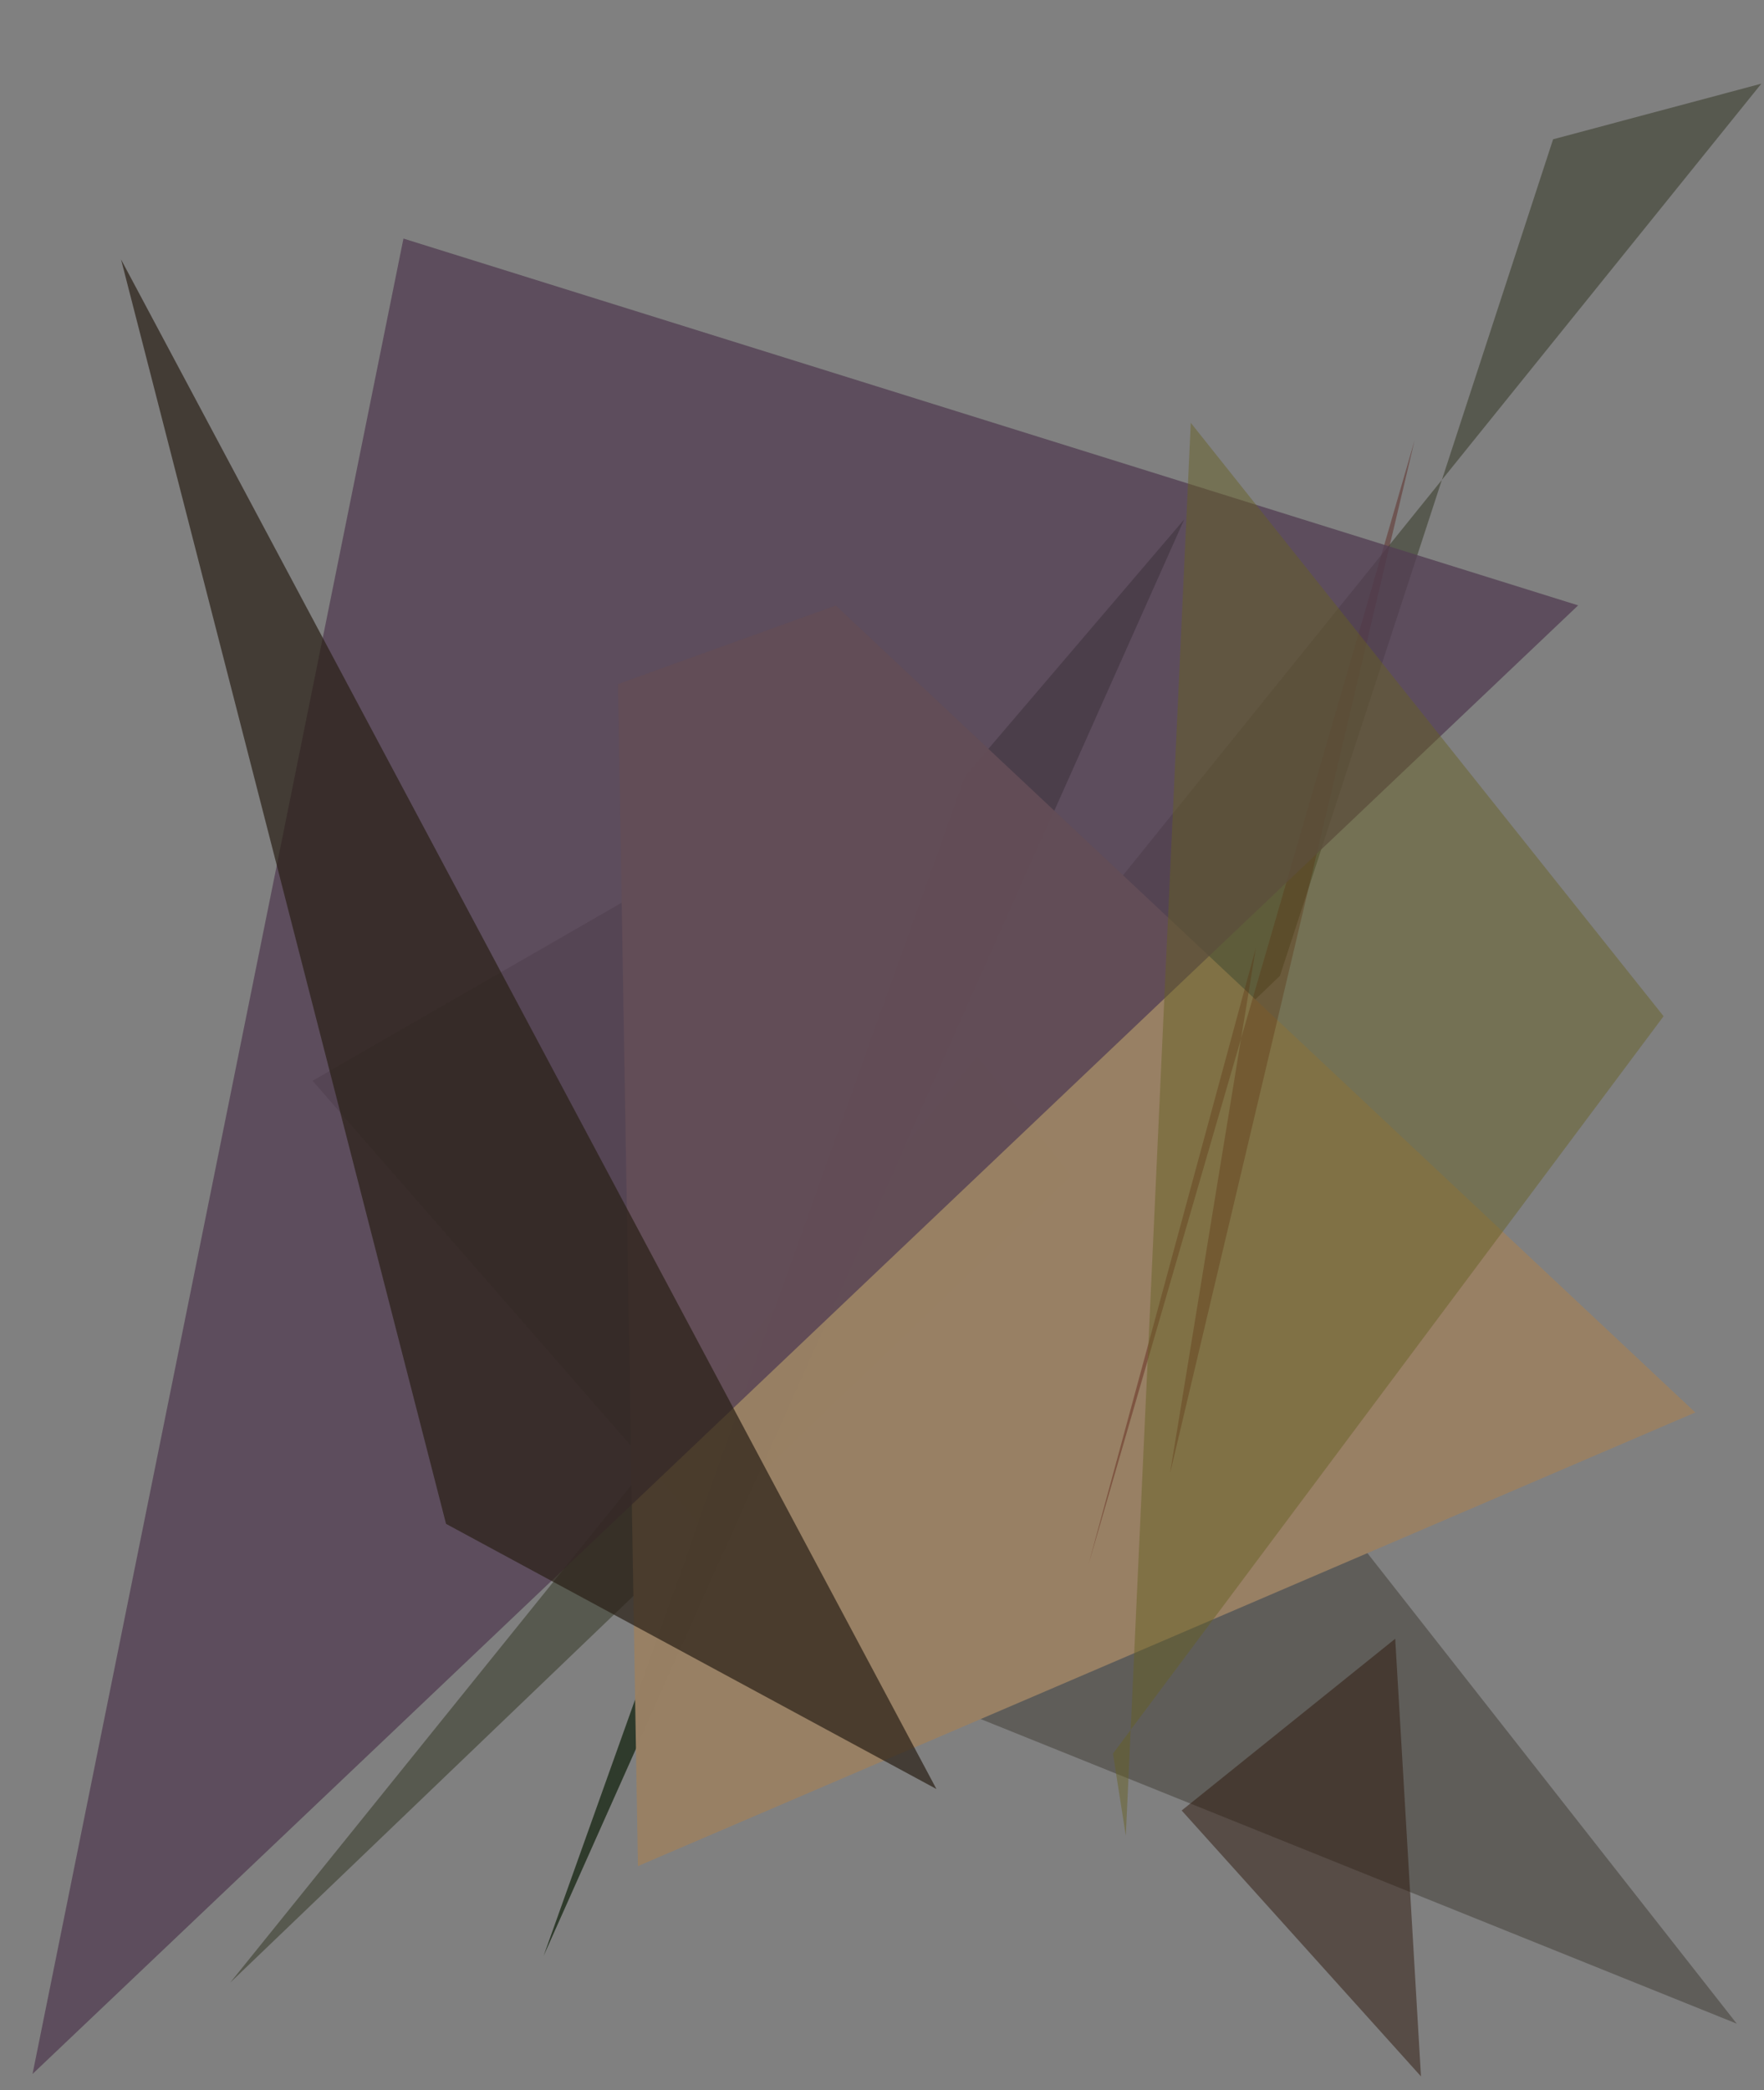 <?xml version="1.0" encoding="utf-8" standalone="no"?>
<!DOCTYPE svg PUBLIC "-//W3C//DTD SVG 1.1//EN"
  "http://www.w3.org/Graphics/SVG/1.1/DTD/svg11.dtd">
<svg xmlns:xlink="http://www.w3.org/1999/xlink" width="576pt" height="682.56pt" viewBox="0 0 576 682.56" xmlns="http://www.w3.org/2000/svg" version="1.1">
 <defs>
  <style type="text/css">*{stroke-linejoin: round; stroke-linecap: butt}</style>
 </defs>
 <g id="figure_1">
  <g id="patch_1">
   <path d="M 0 682.56 
L 576 682.56 
L 576 0 
L 0 0 
z
" style="fill: #ffffff"/>
  </g>
  <g id="axes_1">
   <g id="patch_2">
    <path d="M 0 682.56 
L 0 0 
L 576 0 
L 576 682.56 
z
" clip-path="url(#p05730bb80e)" style="fill: #808080"/>
   </g>
   <g id="patch_3">
    <path d="M 102.077 352.913 
L 264.219 538.762 
L 567.1 660.779 
L 255.876 264.288 
z
" clip-path="url(#p05730bb80e)" style="fill: #201a0c; fill-opacity: 0.337"/>
   </g>
   <g id="patch_4">
    <path d="M 314.995 253.592 
L 386.673 169.618 
L 177.487 638.699 
z
" clip-path="url(#p05730bb80e)" style="fill: #1c2b18; fill-opacity: 0.803"/>
   </g>
   <g id="patch_5">
    <path d="M 75.171 647.388 
L 575.134 27.32 
L 507.132 45.484 
L 417.942 318.643 
z
" clip-path="url(#p05730bb80e)" style="fill: #171c01; fill-opacity: 0.381"/>
   </g>
   <g id="patch_6">
    <path d="M 553.566 461.212 
L 272.904 197.727 
L 201.803 223.372 
L 208.305 609.338 
z
" clip-path="url(#p05730bb80e)" style="fill: #988064; fill-opacity: 0.992"/>
   </g>
   <g id="patch_7">
    <path d="M 355.502 510.595 
L 410.096 309.413 
L 382.049 481.097 
L 461.93 143.702 
z
" clip-path="url(#p05730bb80e)" style="fill: #4f0b04; fill-opacity: 0.366"/>
   </g>
   <g id="patch_8">
    <path d="M 10.626 677.205 
L 131.739 77.9 
L 515.313 197.671 
z
" clip-path="url(#p05730bb80e)" style="fill: #533f53; fill-opacity: 0.783"/>
   </g>
   <g id="patch_9">
    <path d="M 363.416 572.598 
L 543.21 331.827 
L 388.823 138.063 
L 367.61 599.415 
z
" clip-path="url(#p05730bb80e)" style="fill: #686023; fill-opacity: 0.469"/>
   </g>
   <g id="patch_10">
    <path d="M 305.771 584.164 
L 39.534 84.735 
L 145.646 497.583 
z
" clip-path="url(#p05730bb80e)" style="fill: #2b2117; fill-opacity: 0.712"/>
   </g>
   <g id="patch_11">
    <path d="M 385.85 591.179 
L 455.58 535.101 
L 463.99 677.995 
z
" clip-path="url(#p05730bb80e)" style="fill: #2e190d; fill-opacity: 0.5"/>
   </g>
  </g>
 </g>
 <defs>
  <clipPath id="p05730bb80e">
   <rect x="0" y="0" width="576" height="682.56"/>
  </clipPath>
 </defs>
</svg>

